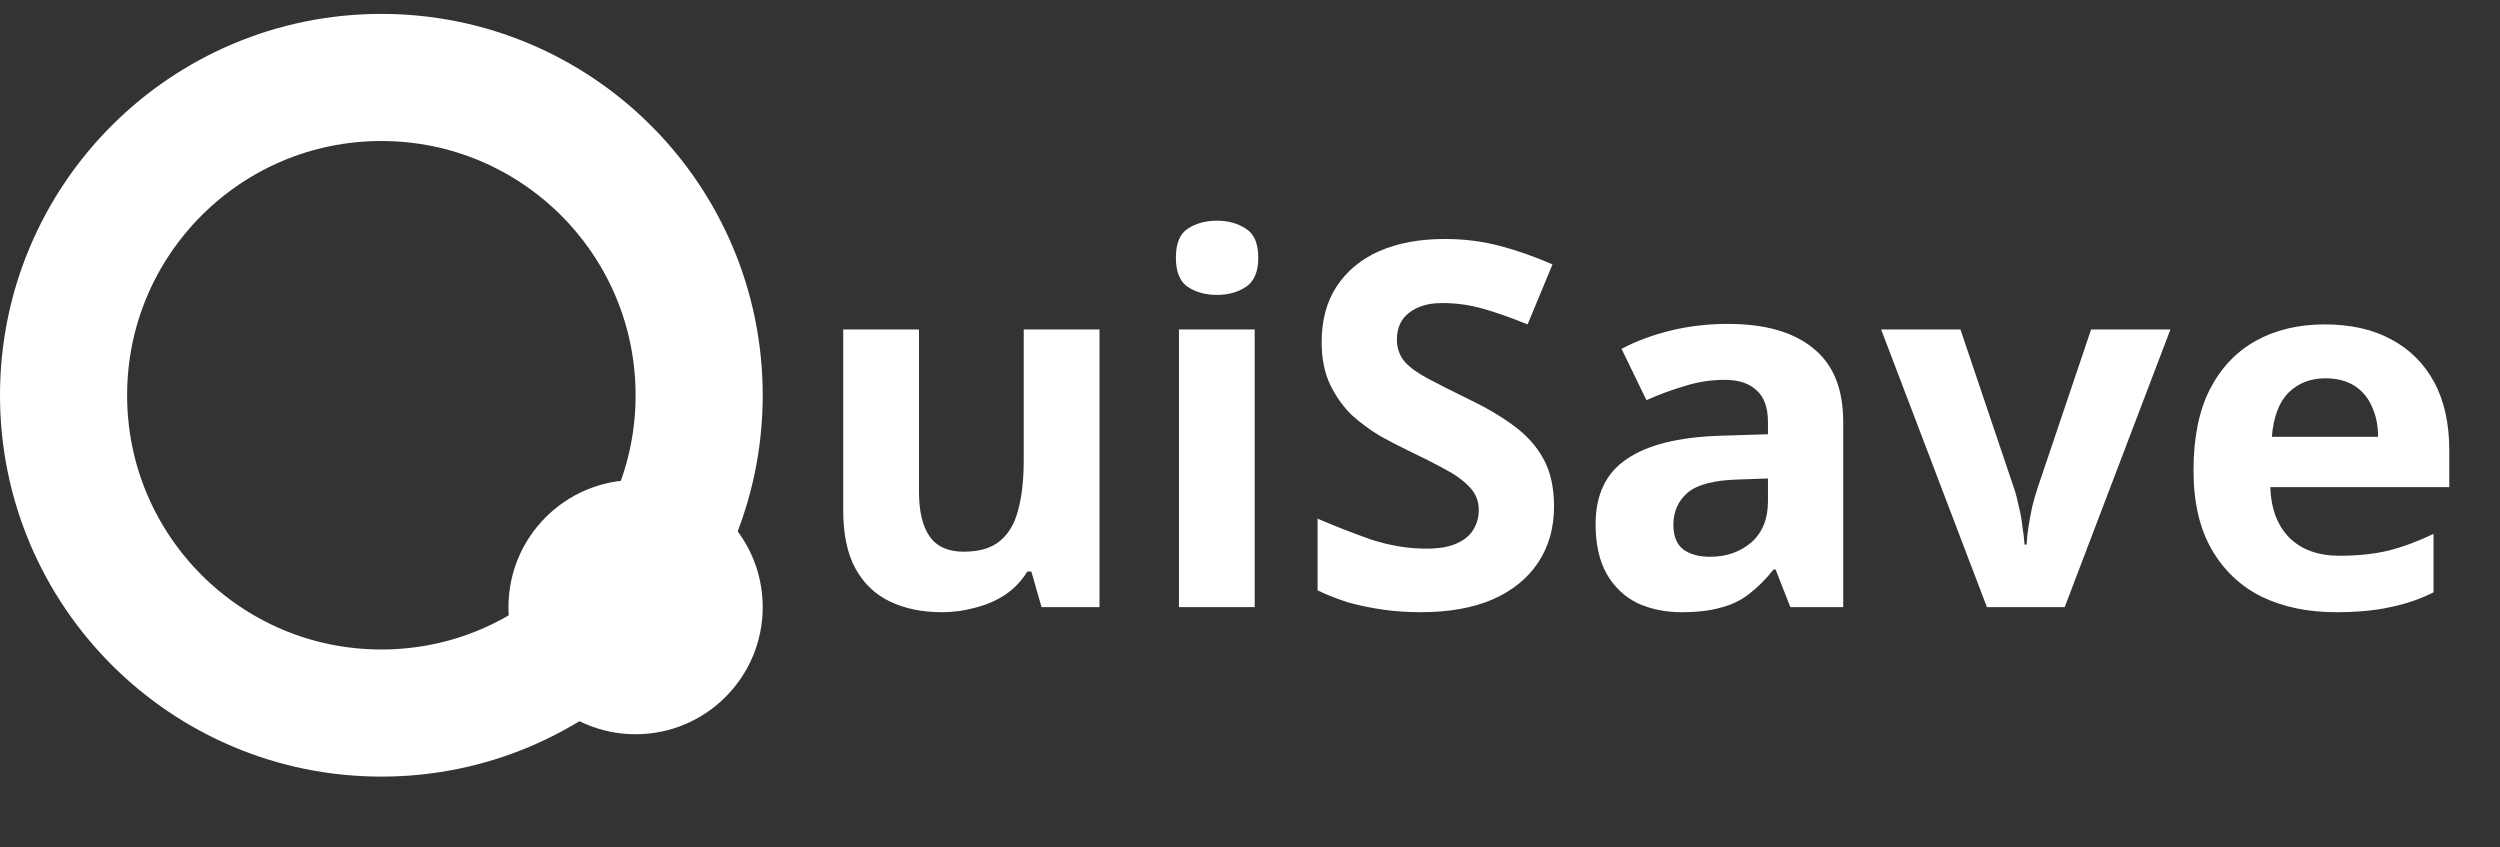<svg width="59" height="20" viewBox="0 0 59 20" fill="none" xmlns="http://www.w3.org/2000/svg">
<rect x="0" y="0" width="59" height="20" fill="#333333" stroke="none"/>
<circle cx="9" cy="9.328" r="7.5" stroke="white" stroke-width="3"/>
<circle cx="15" cy="14.328" r="3" fill="white"/>
<path d="M25.948 7.776V14.328H24.58L24.34 13.488H24.244C24.108 13.712 23.932 13.896 23.716 14.04C23.508 14.176 23.276 14.276 23.02 14.34C22.764 14.412 22.5 14.448 22.228 14.448C21.764 14.448 21.356 14.364 21.004 14.196C20.652 14.028 20.38 13.768 20.188 13.416C19.996 13.064 19.9 12.608 19.9 12.048V7.776H21.688V11.604C21.688 12.068 21.772 12.42 21.94 12.66C22.108 12.9 22.376 13.02 22.744 13.02C23.112 13.02 23.396 12.936 23.596 12.768C23.804 12.6 23.948 12.356 24.028 12.036C24.116 11.716 24.16 11.324 24.16 10.86V7.776H25.948ZM29.611 7.776V14.328H27.823V7.776H29.611ZM28.723 5.208C28.987 5.208 29.215 5.272 29.407 5.4C29.599 5.52 29.695 5.748 29.695 6.084C29.695 6.412 29.599 6.64 29.407 6.768C29.215 6.896 28.987 6.96 28.723 6.96C28.451 6.96 28.219 6.896 28.027 6.768C27.843 6.64 27.751 6.412 27.751 6.084C27.751 5.748 27.843 5.52 28.027 5.4C28.219 5.272 28.451 5.208 28.723 5.208ZM36.675 11.952C36.675 12.456 36.551 12.896 36.303 13.272C36.055 13.648 35.695 13.94 35.223 14.148C34.759 14.348 34.191 14.448 33.519 14.448C33.223 14.448 32.931 14.428 32.643 14.388C32.363 14.348 32.091 14.292 31.827 14.22C31.571 14.14 31.327 14.044 31.095 13.932V12.24C31.503 12.416 31.923 12.58 32.355 12.732C32.795 12.876 33.231 12.948 33.663 12.948C33.959 12.948 34.195 12.908 34.371 12.828C34.555 12.748 34.687 12.64 34.767 12.504C34.855 12.368 34.899 12.212 34.899 12.036C34.899 11.82 34.823 11.636 34.671 11.484C34.527 11.332 34.331 11.192 34.083 11.064C33.835 10.928 33.551 10.784 33.231 10.632C33.031 10.536 32.815 10.424 32.583 10.296C32.351 10.16 32.127 9.996 31.911 9.804C31.703 9.604 31.531 9.364 31.395 9.084C31.259 8.804 31.191 8.468 31.191 8.076C31.191 7.564 31.307 7.128 31.539 6.768C31.779 6.4 32.115 6.12 32.547 5.928C32.987 5.736 33.503 5.64 34.095 5.64C34.543 5.64 34.967 5.692 35.367 5.796C35.775 5.9 36.199 6.048 36.639 6.24L36.051 7.656C35.659 7.496 35.307 7.372 34.995 7.284C34.683 7.196 34.363 7.152 34.035 7.152C33.811 7.152 33.619 7.188 33.459 7.26C33.299 7.332 33.175 7.432 33.087 7.56C33.007 7.688 32.967 7.84 32.967 8.016C32.967 8.216 33.027 8.388 33.147 8.532C33.267 8.668 33.447 8.8 33.687 8.928C33.927 9.056 34.227 9.208 34.587 9.384C35.027 9.592 35.399 9.808 35.703 10.032C36.015 10.256 36.255 10.52 36.423 10.824C36.591 11.128 36.675 11.504 36.675 11.952ZM40.776 7.644C41.656 7.644 42.328 7.836 42.792 8.22C43.264 8.596 43.5 9.176 43.5 9.96V14.328H42.252L41.904 13.44H41.856C41.672 13.672 41.48 13.864 41.28 14.016C41.088 14.168 40.864 14.276 40.608 14.34C40.36 14.412 40.052 14.448 39.684 14.448C39.3 14.448 38.952 14.376 38.64 14.232C38.336 14.08 38.096 13.852 37.92 13.548C37.744 13.236 37.656 12.844 37.656 12.372C37.656 11.676 37.9 11.164 38.388 10.836C38.876 10.5 39.608 10.316 40.584 10.284L41.724 10.248V9.96C41.724 9.616 41.632 9.364 41.448 9.204C41.272 9.044 41.024 8.964 40.704 8.964C40.384 8.964 40.072 9.012 39.768 9.108C39.464 9.196 39.16 9.308 38.856 9.444L38.268 8.232C38.62 8.048 39.008 7.904 39.432 7.8C39.864 7.696 40.312 7.644 40.776 7.644ZM41.028 11.316C40.452 11.332 40.052 11.436 39.828 11.628C39.604 11.82 39.492 12.072 39.492 12.384C39.492 12.656 39.572 12.852 39.732 12.972C39.892 13.084 40.1 13.14 40.356 13.14C40.74 13.14 41.064 13.028 41.328 12.804C41.592 12.572 41.724 12.248 41.724 11.832V11.292L41.028 11.316ZM46.891 14.328L44.395 7.776H46.267L47.526 11.508C47.575 11.652 47.614 11.804 47.647 11.964C47.687 12.124 47.715 12.28 47.73 12.432C47.755 12.584 47.77 12.724 47.779 12.852H47.827C47.834 12.716 47.85 12.572 47.874 12.42C47.898 12.268 47.926 12.116 47.959 11.964C47.998 11.804 48.042 11.652 48.09 11.508L49.35 7.776H51.222L48.727 14.328H46.891ZM54.863 7.656C55.471 7.656 55.991 7.772 56.423 8.004C56.863 8.236 57.203 8.572 57.443 9.012C57.683 9.452 57.803 9.992 57.803 10.632V11.496H53.579C53.595 12 53.743 12.396 54.023 12.684C54.311 12.972 54.707 13.116 55.211 13.116C55.635 13.116 56.019 13.076 56.363 12.996C56.707 12.908 57.063 12.776 57.431 12.6V13.98C57.111 14.14 56.771 14.256 56.411 14.328C56.059 14.408 55.631 14.448 55.127 14.448C54.471 14.448 53.891 14.328 53.387 14.088C52.883 13.84 52.487 13.468 52.199 12.972C51.911 12.476 51.767 11.852 51.767 11.1C51.767 10.332 51.895 9.696 52.151 9.192C52.415 8.68 52.779 8.296 53.243 8.04C53.707 7.784 54.247 7.656 54.863 7.656ZM54.875 8.928C54.531 8.928 54.243 9.04 54.011 9.264C53.787 9.488 53.655 9.836 53.615 10.308H56.123C56.123 10.044 56.075 9.808 55.979 9.6C55.891 9.392 55.755 9.228 55.571 9.108C55.387 8.988 55.155 8.928 54.875 8.928Z" fill="white"/>
</svg>
